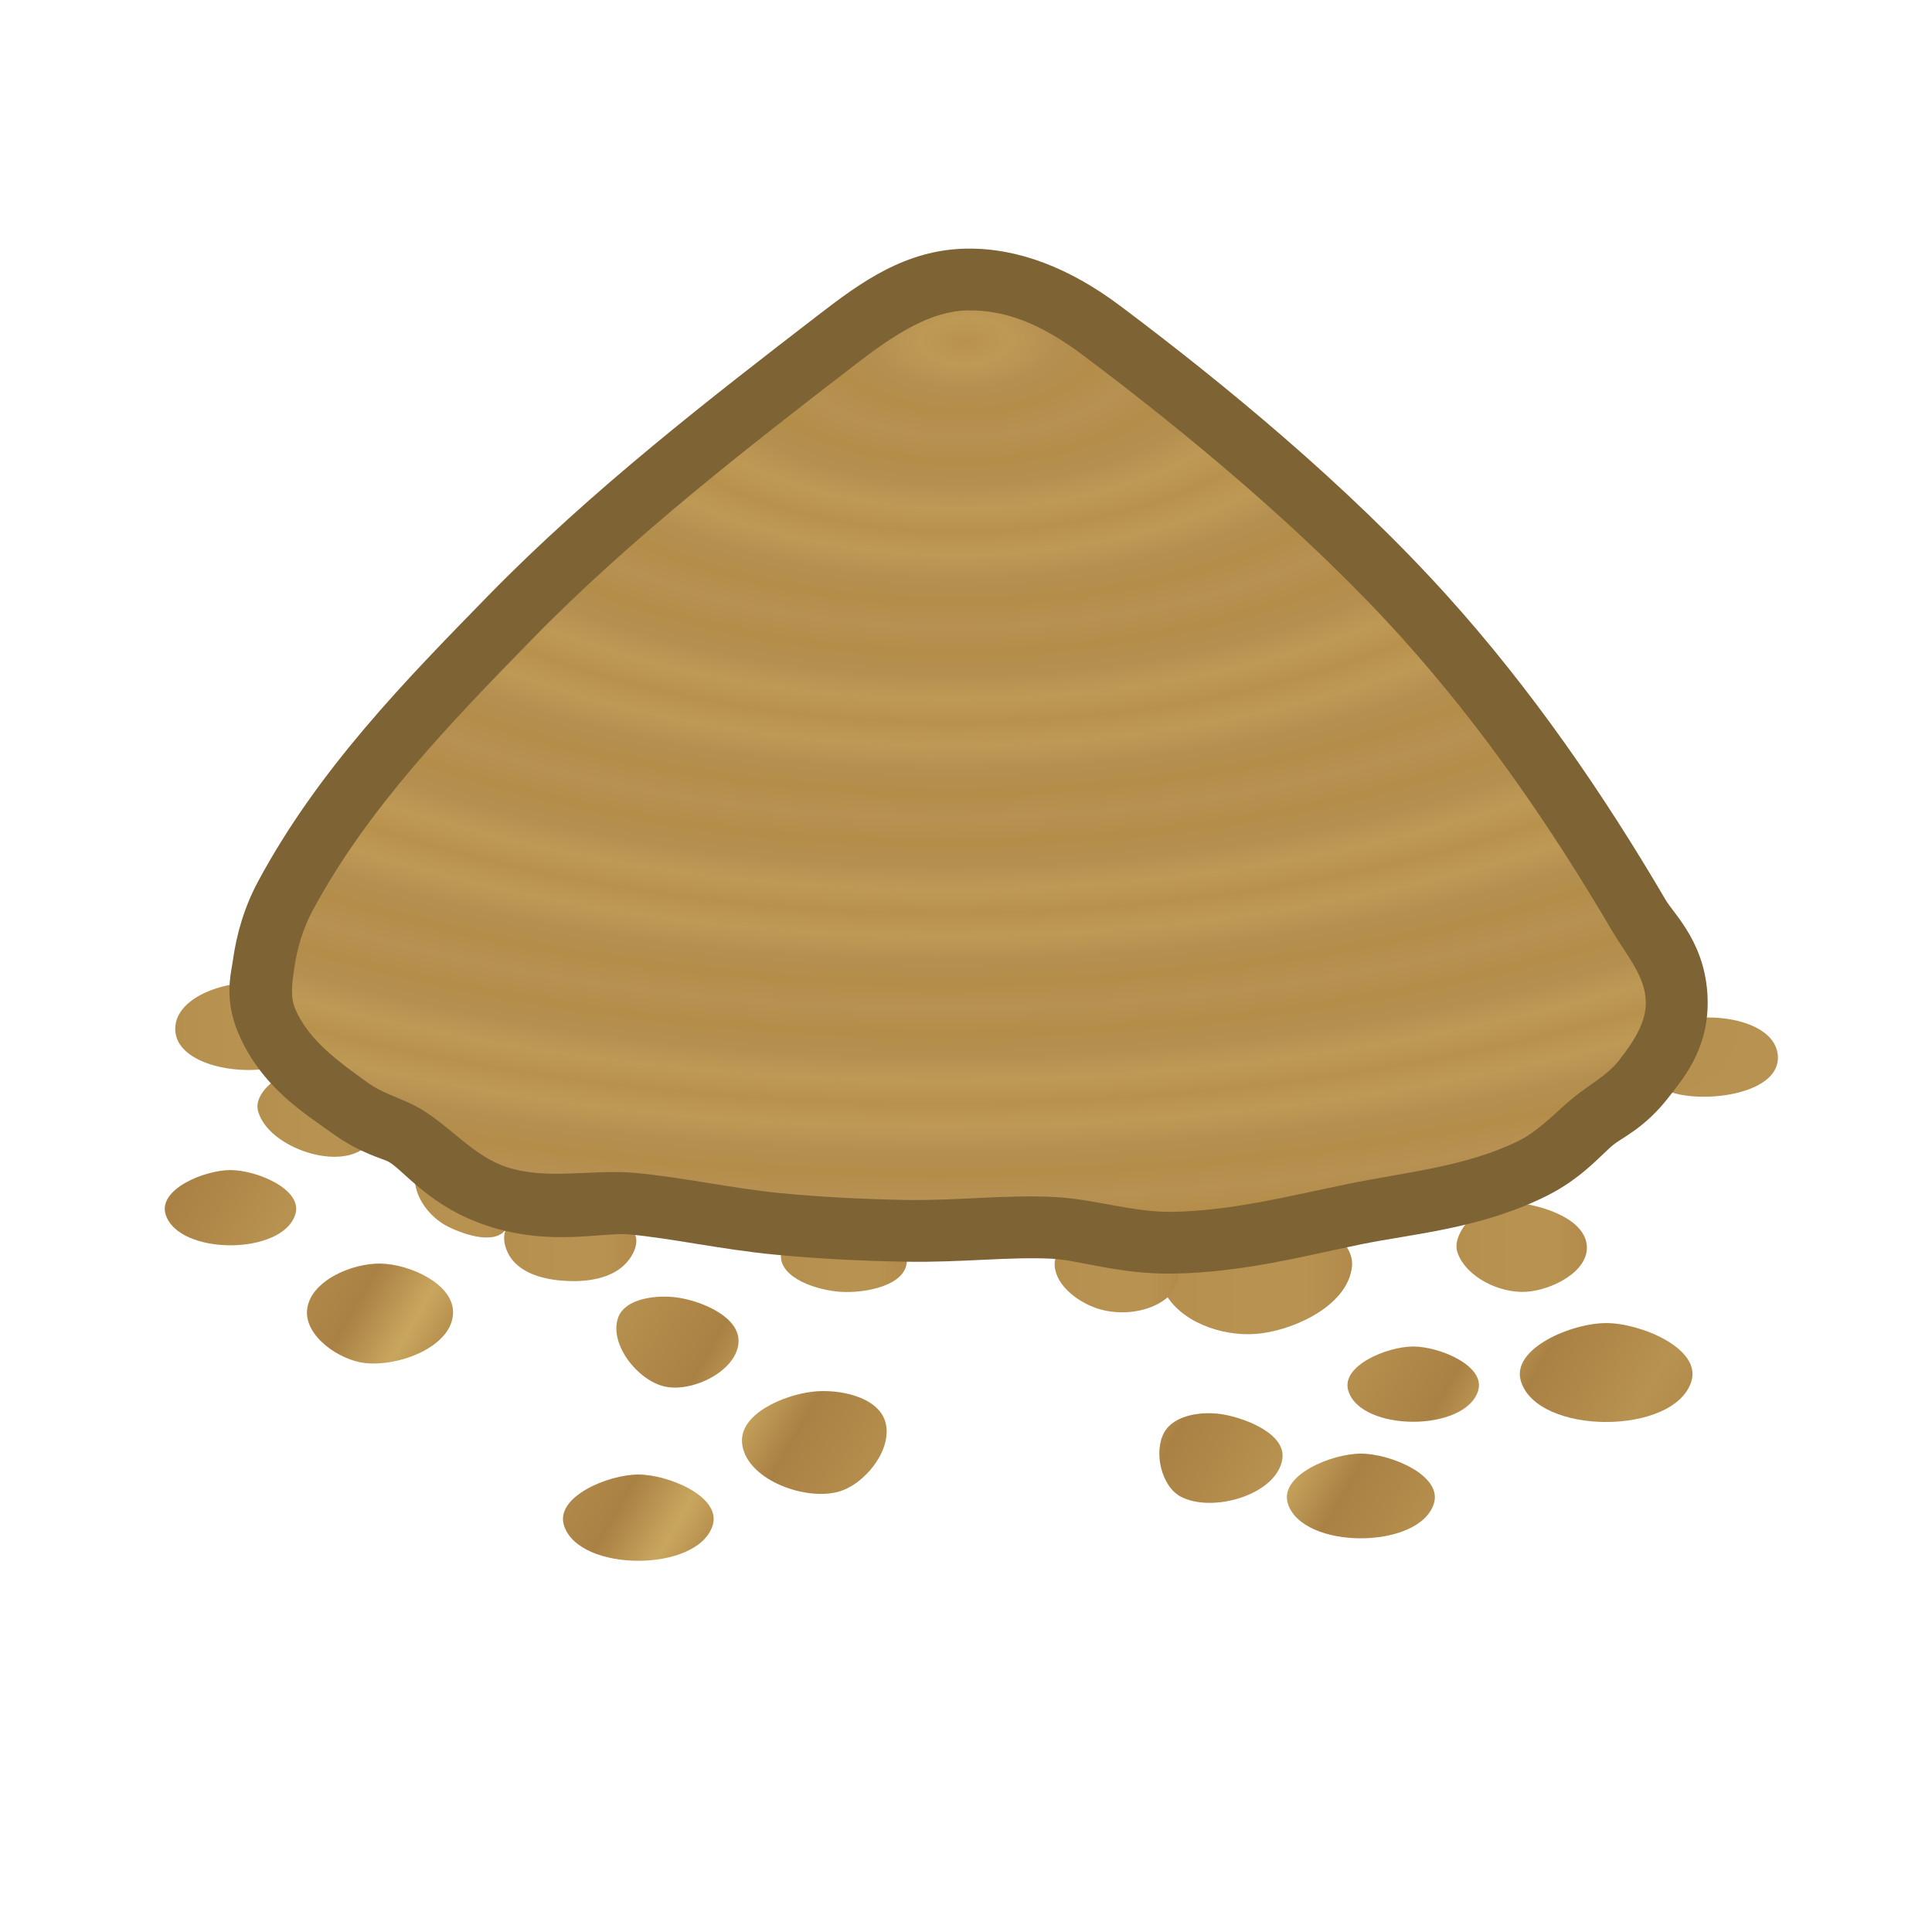 <svg height="500" viewBox="0 0 132.292 132.292" width="500" xmlns="http://www.w3.org/2000/svg" xmlns:xlink="http://www.w3.org/1999/xlink"><linearGradient id="a"><stop offset="0" stop-color="#c9a65e"/><stop offset=".352" stop-color="#a98144"/><stop offset="1" stop-color="#b89250"/></linearGradient><linearGradient id="b"><stop offset="0" stop-color="#b58f4d"/><stop offset=".25" stop-color="#b6914f"/><stop offset=".5" stop-color="#b89250"/><stop offset=".75" stop-color="#b89250"/><stop offset="1" stop-color="#b28b4c"/></linearGradient><radialGradient id="c" cx="220.887" cy="-4.173" gradientTransform="matrix(-.274 .003 -.001 -.143 274.265 12.128)" gradientUnits="userSpaceOnUse" r="53.607" spreadMethod="reflect"><stop offset="0" stop-color="#b8924d"/><stop offset=".25" stop-color="#be9955"/><stop offset=".5" stop-color="#b48f50"/><stop offset=".75" stop-color="#b48d49"/><stop offset="1" stop-color="#b79153"/></radialGradient><radialGradient id="d" cx="266.47" cy="59.06" gradientTransform="matrix(1.501 2.027 -2.392 1.771 11.872 -575.887)" gradientUnits="userSpaceOnUse" r="5.133" spreadMethod="reflect" xlink:href="#b"/><linearGradient id="e" gradientUnits="userSpaceOnUse" spreadMethod="reflect" x1="253.789" x2="265.243" xlink:href="#a" y1="104.705" y2="111.301"/><linearGradient id="f" gradientUnits="userSpaceOnUse" x1="150.266" x2="160.265" xlink:href="#b" y1="68.508" y2="68.508"/><linearGradient id="g" gradientUnits="userSpaceOnUse" x1="156.877" x2="166.061" xlink:href="#b" y1="75.512" y2="75.512"/><linearGradient id="h" gradientUnits="userSpaceOnUse" x1="169.556" x2="177.121" xlink:href="#b" y1="82.503" y2="82.503"/><linearGradient id="i" gradientUnits="userSpaceOnUse" x1="176.7" x2="187.326" xlink:href="#b" y1="85.892" y2="85.892"/><linearGradient id="j" gradientUnits="userSpaceOnUse" x1="198.943" x2="209.069" xlink:href="#b" y1="87.143" y2="87.143"/><linearGradient id="k" gradientUnits="userSpaceOnUse" x1="220.942" x2="230.892" xlink:href="#b" y1="88.302" y2="88.302"/><linearGradient id="l" gradientUnits="userSpaceOnUse" x1="229.513" x2="244.853" xlink:href="#b" y1="88.385" y2="88.385"/><linearGradient id="m" gradientUnits="userSpaceOnUse" x1="253.239" x2="263.72" xlink:href="#b" y1="86.274" y2="86.274"/><linearGradient id="n" gradientUnits="userSpaceOnUse" spreadMethod="reflect" x1="240.247" x2="251.701" xlink:href="#a" y1="103.509" y2="110.106"/><linearGradient id="o" gradientUnits="userSpaceOnUse" spreadMethod="reflect" x1="249.408" x2="260.862" xlink:href="#a" y1="104.705" y2="111.301"/><filter id="p" color-interpolation-filters="sRGB" height="1.685" width="1.393" x="-.196" y="-.343"><feGaussianBlur stdDeviation=".991"/></filter><filter id="q" color-interpolation-filters="sRGB" height="1.698" width="1.4" x="-.2" y="-.349"><feGaussianBlur stdDeviation=".991"/></filter><filter id="r" color-interpolation-filters="sRGB" height="1.685" width="1.392" x="-.196" y="-.343"><feGaussianBlur stdDeviation=".991"/></filter><filter id="s" color-interpolation-filters="sRGB" height="1.659" width="1.48" x="-.24" y="-.33"><feGaussianBlur stdDeviation=".991"/></filter><filter id="t" color-interpolation-filters="sRGB" height="1.692" width="1.473" x="-.237" y="-.346"><feGaussianBlur stdDeviation=".991"/></filter><filter id="u" color-interpolation-filters="sRGB" height="1.575" width="1.409" x="-.204" y="-.287"><feGaussianBlur stdDeviation=".991"/></filter><filter id="v" color-interpolation-filters="sRGB" height="1.565" width="1.345" x="-.173" y="-.282"><feGaussianBlur stdDeviation=".991"/></filter><filter id="w" color-interpolation-filters="sRGB" height="1.786" width="1.45" x="-.225" y="-.393"><feGaussianBlur stdDeviation=".991"/></filter><filter id="x" color-interpolation-filters="sRGB" height="1.598" width="1.343" x="-.171" y="-.299"><feGaussianBlur stdDeviation=".991"/></filter><filter id="y" color-interpolation-filters="sRGB" height="1.785" width="1.45" x="-.225" y="-.393"><feGaussianBlur stdDeviation=".991"/></filter><filter id="z" color-interpolation-filters="sRGB" height="1.65" width="1.484" x="-.242" y="-.325"><feGaussianBlur stdDeviation=".991"/></filter><filter id="A" color-interpolation-filters="sRGB" height="1.612" width="1.388" x="-.194" y="-.306"><feGaussianBlur stdDeviation=".991"/></filter><filter id="B" color-interpolation-filters="sRGB" height="1.591" width="1.405" x="-.203" y="-.296"><feGaussianBlur stdDeviation=".991"/></filter><filter id="C" color-interpolation-filters="sRGB" height="1.744" width="1.452" x="-.226" y="-.372"><feGaussianBlur stdDeviation=".991"/></filter><filter id="D" color-interpolation-filters="sRGB" height="1.786" width="1.45" x="-.225" y="-.393"><feGaussianBlur stdDeviation=".991"/></filter><filter id="E" color-interpolation-filters="sRGB" height="1.786" width="1.45" x="-.225" y="-.393"><feGaussianBlur stdDeviation=".991"/></filter><filter id="F" color-interpolation-filters="sRGB" height="1.746" width="1.463" x="-.232" y="-.373"><feGaussianBlur stdDeviation=".991"/></filter><filter id="G" color-interpolation-filters="sRGB" height="1.661" width="1.454" x="-.227" y="-.331"><feGaussianBlur stdDeviation=".991"/></filter><filter id="H" color-interpolation-filters="sRGB" height="1.486" width="1.31" x="-.155" y="-.243"><feGaussianBlur stdDeviation=".991"/></filter><filter id="I" color-interpolation-filters="sRGB" height="1.741" width="1.478" x="-.239" y="-.37"><feGaussianBlur stdDeviation=".991"/></filter><filter id="J" color-interpolation-filters="sRGB" height="1.868" width="1.47" x="-.235" y="-.434"><feGaussianBlur stdDeviation=".991"/></filter><filter id="K" color-interpolation-filters="sRGB" height="1.764" width="1.448" x="-.224" y="-.382"><feGaussianBlur stdDeviation=".991"/></filter><filter id="L" color-interpolation-filters="sRGB" height="1.795" width="1.629" x="-.314" y="-.397"><feGaussianBlur stdDeviation=".991"/></filter><filter id="M" color-interpolation-filters="sRGB" height="1.682" width="1.518" x="-.259" y="-.341"><feGaussianBlur stdDeviation=".991"/></filter><filter id="N" color-interpolation-filters="sRGB" height="1.678" width="1.476" x="-.238" y="-.339"><feGaussianBlur stdDeviation=".991"/></filter><g transform="matrix(.852 0 0 .851 -116.029 11.981)"><path d="m150.266 68.728c.022 2.953 5.559 3.874 8.359 2.935.902-.302 1.447-1.436 1.58-2.378.184-1.307-.011-3.194-1.197-3.775-2.788-1.366-8.765.113-8.742 3.218z" fill="url(#f)" filter="url(#N)"/><path d="m187.486 104.567c-2.413 0-6.691 1.779-5.978 4.085 1.177 3.808 10.779 3.808 11.956 0 .713-2.306-3.565-4.085-5.978-4.085z" fill="url(#e)" filter="url(#p)"/><path d="m239.685 106.894c1.155 3.739 10.586 3.739 11.741 0 .7-2.264-3.501-4.01-5.87-4.01-2.37-0-6.57 1.746-5.871 4.01z" fill="url(#n)" filter="url(#q)"/><path d="m164.459 104.501c1.176 3.811 10.787 3.81 11.964 0 .713-2.306-3.565-4.084-5.978-4.085-2.416-.001-6.699 1.776-5.986 4.085z" fill="url(#e)" filter="url(#r)"/><path d="m231.093 106.354c2.574 1.34 7.736-.18 8.153-3.051.283-1.953-2.784-3.218-4.727-3.566-1.632-.292-3.951-.012-4.764 1.433-.876 1.555-.244 4.36 1.339 5.185z" fill="url(#e)" filter="url(#s)"/><path d="m229.753 101.169c-2.564-1.342-8.33.122-8.144 3.01.208 3.236 7.222 4.499 9.483 2.175 1.245-1.279.242-4.357-1.339-5.185z" fill="url(#e)" filter="url(#t)"/><path d="m207.329 100.301c-.613-2.025-3.777-2.65-5.878-2.396-2.302.278-5.802 1.771-5.631 4.083.213 2.872 4.873 4.692 7.665 3.985 2.214-.56 4.506-3.486 3.844-5.672z" fill="url(#e)" filter="url(#u)"/><path d="m203.485 105.973c2.313 3.875 12.75 3.09 13.469-1.365.56-3.47-6.244-5.269-9.624-4.307-2.197.625-5.015 3.711-3.844 5.672z" fill="url(#e)" filter="url(#v)"/><path d="m244.545 97.829c1.027 3.323 9.408 3.323 10.435 0 .622-2.012-3.111-3.563-5.217-3.563s-5.839 1.551-5.217 3.563z" fill="url(#e)" filter="url(#w)"/><path d="m265.274 92.38c-2.768-.001-7.672 2.044-6.854 4.688 1.349 4.363 12.35 4.362 13.7-.001.818-2.642-4.08-4.687-6.846-4.688z" fill="url(#o)" filter="url(#x)"/><g fill="url(#e)"><path d="m213.927 90.776c-2.106 0-5.838 1.552-5.217 3.564 1.027 3.323 9.408 3.323 10.434 0 .622-2.012-3.111-3.564-5.218-3.564z" filter="url(#y)"/><path d="m189.627 97.49c2.252.486 5.801-1.279 5.912-3.58.095-1.987-2.822-3.251-4.786-3.566-1.702-.273-4.357.004-4.905 1.639-.708 2.111 1.603 5.037 3.779 5.507z" filter="url(#z)"/><path d="m185.848 91.983c-2.931-.771-8.665 1.004-8.169 3.994.657 3.96 9.858 4.94 11.948 1.513 1.159-1.901-1.626-4.94-3.779-5.507z" filter="url(#A)"/><path d="m165.517 95.596c2.69.308 6.954-1.281 7.078-3.985.108-2.355-3.463-3.972-5.82-4.018-2.333-.046-5.707 1.422-5.913 3.746-.185 2.095 2.566 4.019 4.655 4.258z" filter="url(#B)"/><path d="m160.862 91.338c-2.225-.205-6.229 1.379-5.689 3.547.836 3.353 8.982 3.888 10.343.711.828-1.933-2.561-4.066-4.655-4.258z" filter="url(#C)"/><path d="m149.493 83.632c1.026 3.321 9.399 3.32 10.426 0 .622-2.01-3.105-3.562-5.209-3.563-2.106-.001-5.839 1.551-5.217 3.563z" filter="url(#D)"/><path d="m267.059 80.573c1.026 3.321 9.399 3.32 10.426 0 .622-2.01-3.105-3.563-5.209-3.564-2.106-.001-5.839 1.552-5.217 3.564z" filter="url(#E)"/></g><path d="m270.786 73.896c2.833.77 8.439-.053 8.285-2.985-.167-3.194-6.55-3.893-9.319-2.29-.9.521-1.076 1.98-.862 2.997.203.967.943 2.019 1.896 2.278z" fill="url(#d)" filter="url(#F)"/><path d="m253.326 86.725c.717 1.985 3.391 3.262 5.498 3.139 2.024-.118 4.961-1.584 4.896-3.611-.071-2.187-3.351-3.283-5.523-3.547-1.349-.164-2.882.371-3.857 1.318-.69.67-1.34 1.797-1.013 2.701z" fill="url(#m)" filter="url(#G)"/><path d="m230.026 90.305c1.497 2.249 4.892 3.265 7.568 2.898 2.981-.409 6.944-2.385 7.248-5.379.17-1.677-1.77-3.248-3.373-3.769-3.673-1.195-8.857-.533-11.329 2.435-.814.977-.82 2.756-.115 3.814z" fill="url(#l)" filter="url(#H)"/><path d="m222.663 85.414c-.928.306-1.797 1.404-1.715 2.378.136 1.624 1.929 2.938 3.482 3.432 1.802.573 4.164.315 5.597-.918.61-.525 1.108-1.58.741-2.296-1.296-2.523-5.41-3.482-8.104-2.596z" fill="url(#k)" filter="url(#I)"/><path d="m198.946 86.898c-.1 1.879 2.925 2.85 4.803 2.968 1.944.123 5.198-.479 5.317-2.423.119-1.928-3.011-2.932-4.94-3.031-1.913-.099-5.078.573-5.18 2.486z" fill="url(#j)" filter="url(#J)"/><path d="m176.87 84.79c-.414.787-.015 1.937.571 2.604 1.046 1.19 2.891 1.551 4.475 1.605 1.521.052 3.274-.212 4.392-1.245.649-.599 1.259-1.668.922-2.484-.761-1.837-3.432-2.445-5.42-2.489-1.777-.039-4.112.436-4.94 2.009z" fill="url(#i)" filter="url(#K)"/><path d="m169.933 80.085c-.375.279-.435.908-.331 1.364.305 1.337 1.38 2.574 2.61 3.182 1.393.688 3.814 1.463 4.659.159.898-1.387-.801-3.54-2.179-4.451-1.325-.876-3.484-1.202-4.758-.253z" fill="url(#h)" filter="url(#L)"/><path d="m159.911 72.082c-1.438.306-3.371 1.83-2.985 3.249.808 2.966 6.75 4.959 8.822 2.688 1.004-1.101-.647-3.073-1.689-4.138-1.054-1.077-2.674-2.112-4.148-1.799z" fill="url(#g)" filter="url(#M)"/><g stroke-width="1.174"><path d="m213.885 5.926c-4.936.071-8.555 2.735-11.939 5.346-8.5 6.555-18.256 14.098-26.545 22.6-6.546 6.714-13.611 13.906-18.48 22.982-1.107 2.064-1.728 4.238-2.023 6.361-.14 1.004-.733 3.084.441 5.842 1.843 4.325 5.289 6.419 7.496 8.016 2.338 1.691 4.123 2.061 4.596 2.336 1.239.722 3.303 3.608 7.871 5.127 5.127 1.705 9.232.506 11.471.713 3.484.322 7.343 1.206 11.697 1.625 3.52.339 7.03.508 10.512.568 4.466.077 8.391-.418 11.768-.238 2.201.117 5.404 1.264 9.734 1.195 5.558-.089 10.541-1.423 15.045-2.348 4.219-.866 9.536-1.236 14.863-3.857 2.952-1.453 4.464-3.364 5.482-4.182.662-.531 2.536-1.377 4.363-3.732 1.158-1.493 3.198-3.824 3.191-7.689-.009-4.641-2.683-7.074-3.369-8.246-5.04-8.603-10.795-16.979-17.602-24.527-7.979-8.849-17.949-17.055-26.242-23.285-4.025-3.024-8.183-4.665-12.33-4.605z" fill="#7e6335"/><path d="m265.769 60.858c-4.917-8.392-10.491-16.489-17.005-23.712-7.618-8.448-17.394-16.523-25.535-22.64-3.486-2.619-6.334-3.65-9.272-3.608-2.938.042-5.791 1.855-8.975 4.311-8.492 6.549-18.072 13.979-26.021 22.133-6.54 6.708-13.232 13.607-17.66 21.863-.776 1.446-1.254 3.071-1.48 4.696-.148 1.06-.328 2.224.091 3.208 1.088 2.553 3.589 4.31 5.838 5.937 1.26.912 2.84 1.284 4.184 2.067 2.414 1.406 4.286 3.823 6.937 4.705 3.28 1.091 6.918.161 10.36.48 3.926.363 7.791 1.251 11.716 1.629 3.363.324 6.742.488 10.12.546 3.983.069 7.97-.443 11.948-.232 3.15.168 6.235 1.238 9.39 1.188 4.767-.076 9.455-1.288 14.125-2.247 4.603-.945 9.452-1.374 13.667-3.448 1.738-.855 3.053-2.384 4.564-3.597 1.192-.957 2.612-1.696 3.549-2.903 1.043-1.345 2.152-2.931 2.148-4.633-.004-2.113-1.619-3.918-2.688-5.741z" fill="url(#c)" stroke-width="9.944"/></g></g></svg>